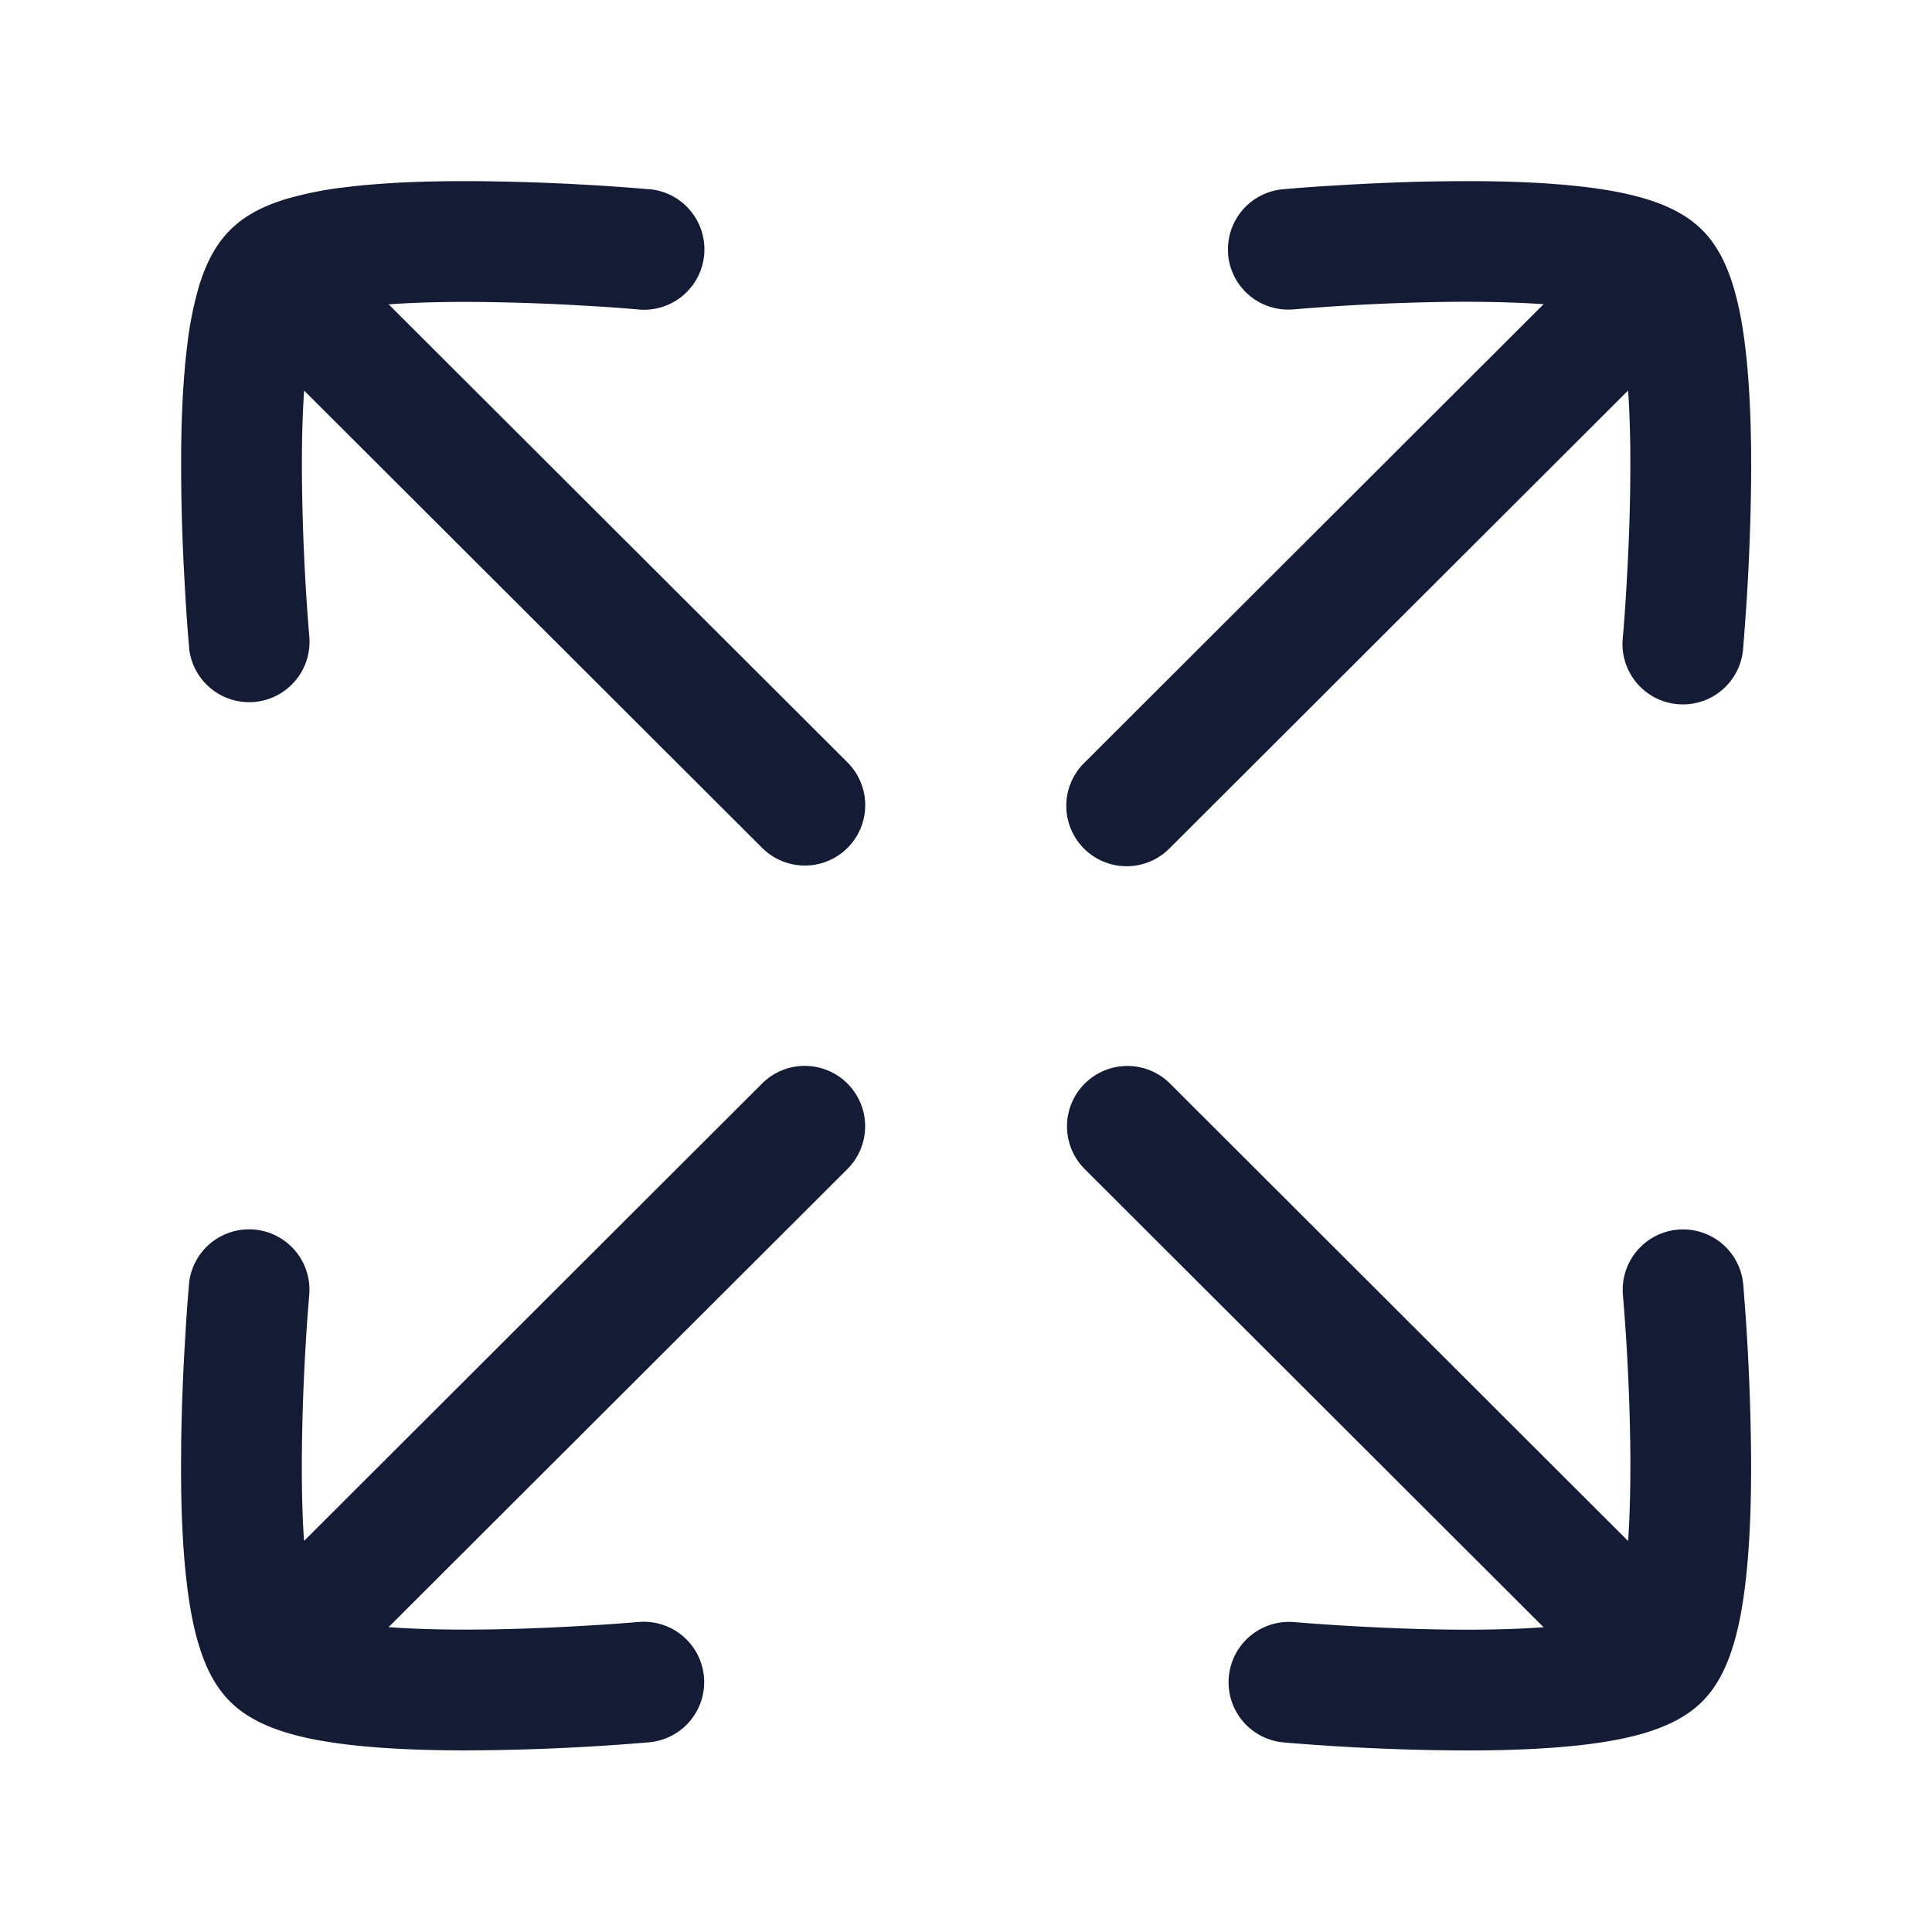 <svg xmlns="http://www.w3.org/2000/svg" width="24" height="24" fill="none"><path fill="#141B34" fill-rule="evenodd" d="M8.067 2.35a.75.75 0 0 1-.134 1.495h-.002l-.007-.001-.031-.003a19 19 0 0 0-.568-.04 27 27 0 0 0-1.395-.05c-.382-.003-.763.005-1.102.03l5.7 5.69a.75.75 0 1 1-1.06 1.062l-5.69-5.681c-.023.333-.03.704-.027 1.078a27 27 0 0 0 .09 1.963l.003.03v.01a.75.75 0 0 1-1.493.134v-.004l-.001-.01-.003-.035a20 20 0 0 1-.043-.602c-.024-.39-.05-.92-.053-1.474-.005-.55.011-1.143.075-1.653a4.4 4.4 0 0 1 .147-.737c.064-.209.173-.483.385-.694.21-.212.485-.321.694-.385a4.4 4.4 0 0 1 .737-.147c.51-.064 1.104-.08 1.653-.075a28 28 0 0 1 2.076.096l.036.003h.013m7.87 19.294a.75.75 0 0 1 .133-1.494h.01l.03.003a21 21 0 0 0 .569.04c.373.023.875.047 1.394.051.383.003.763-.005 1.102-.03l-5.7-5.691a.75.75 0 0 1 1.06-1.062l5.69 5.682c.023-.333.03-.705.028-1.079a27 27 0 0 0-.091-1.962l-.003-.031v-.009a.75.75 0 0 1 1.493-.134v.003l.002.01.003.036.01.132a28 28 0 0 1 .085 1.944c.005.549-.011 1.143-.075 1.653-.031.255-.077.51-.147.736-.064.21-.173.484-.384.695s-.486.32-.695.385c-.227.07-.482.115-.736.147-.51.063-1.105.08-1.654.075a28 28 0 0 1-1.944-.085l-.132-.01-.035-.004h-.01zm-.68-18.48a.75.75 0 0 1 .68-.813h.003l.01-.001.035-.003a20 20 0 0 1 .602-.043c.39-.024.92-.05 1.474-.053.55-.005 1.143.011 1.654.075.254.031.509.077.736.147.21.064.483.173.695.385.211.21.32.485.384.694.07.227.116.482.147.737.064.51.08 1.104.076 1.653a28 28 0 0 1-.086 1.944l-.01.132-.003.036-.001.01v.003a.75.75 0 1 1-1.495-.134V7.93l.001-.007.003-.031a20 20 0 0 0 .04-.568c.023-.374.047-.876.05-1.395.004-.374-.004-.745-.027-1.078l-5.69 5.681a.75.75 0 1 1-1.06-1.061l5.7-5.692c-.34-.024-.72-.032-1.102-.03a27 27 0 0 0-1.963.091l-.03.003h-.01a.75.75 0 0 1-.814-.68m-7.19 18.48a.75.75 0 0 0-.134-1.494h-.01l-.03.003a20 20 0 0 1-.568.04c-.374.023-.876.047-1.395.051-.382.003-.763-.005-1.102-.03l5.7-5.691a.75.75 0 0 0-1.06-1.062l-5.69 5.682c-.023-.333-.03-.705-.027-1.079a27 27 0 0 1 .09-1.962l.003-.031v-.009a.75.75 0 0 0-1.493-.134v.003l-.001.01-.003.036a21 21 0 0 0-.043.602c-.024.39-.05.92-.053 1.474-.005.549.011 1.143.075 1.653.031.255.077.51.147.736.064.21.173.484.385.695.21.211.485.32.694.385.227.07.482.115.737.147.51.063 1.104.08 1.653.075a28 28 0 0 0 1.944-.085l.132-.01.036-.004h.01z" clip-rule="evenodd"/></svg>